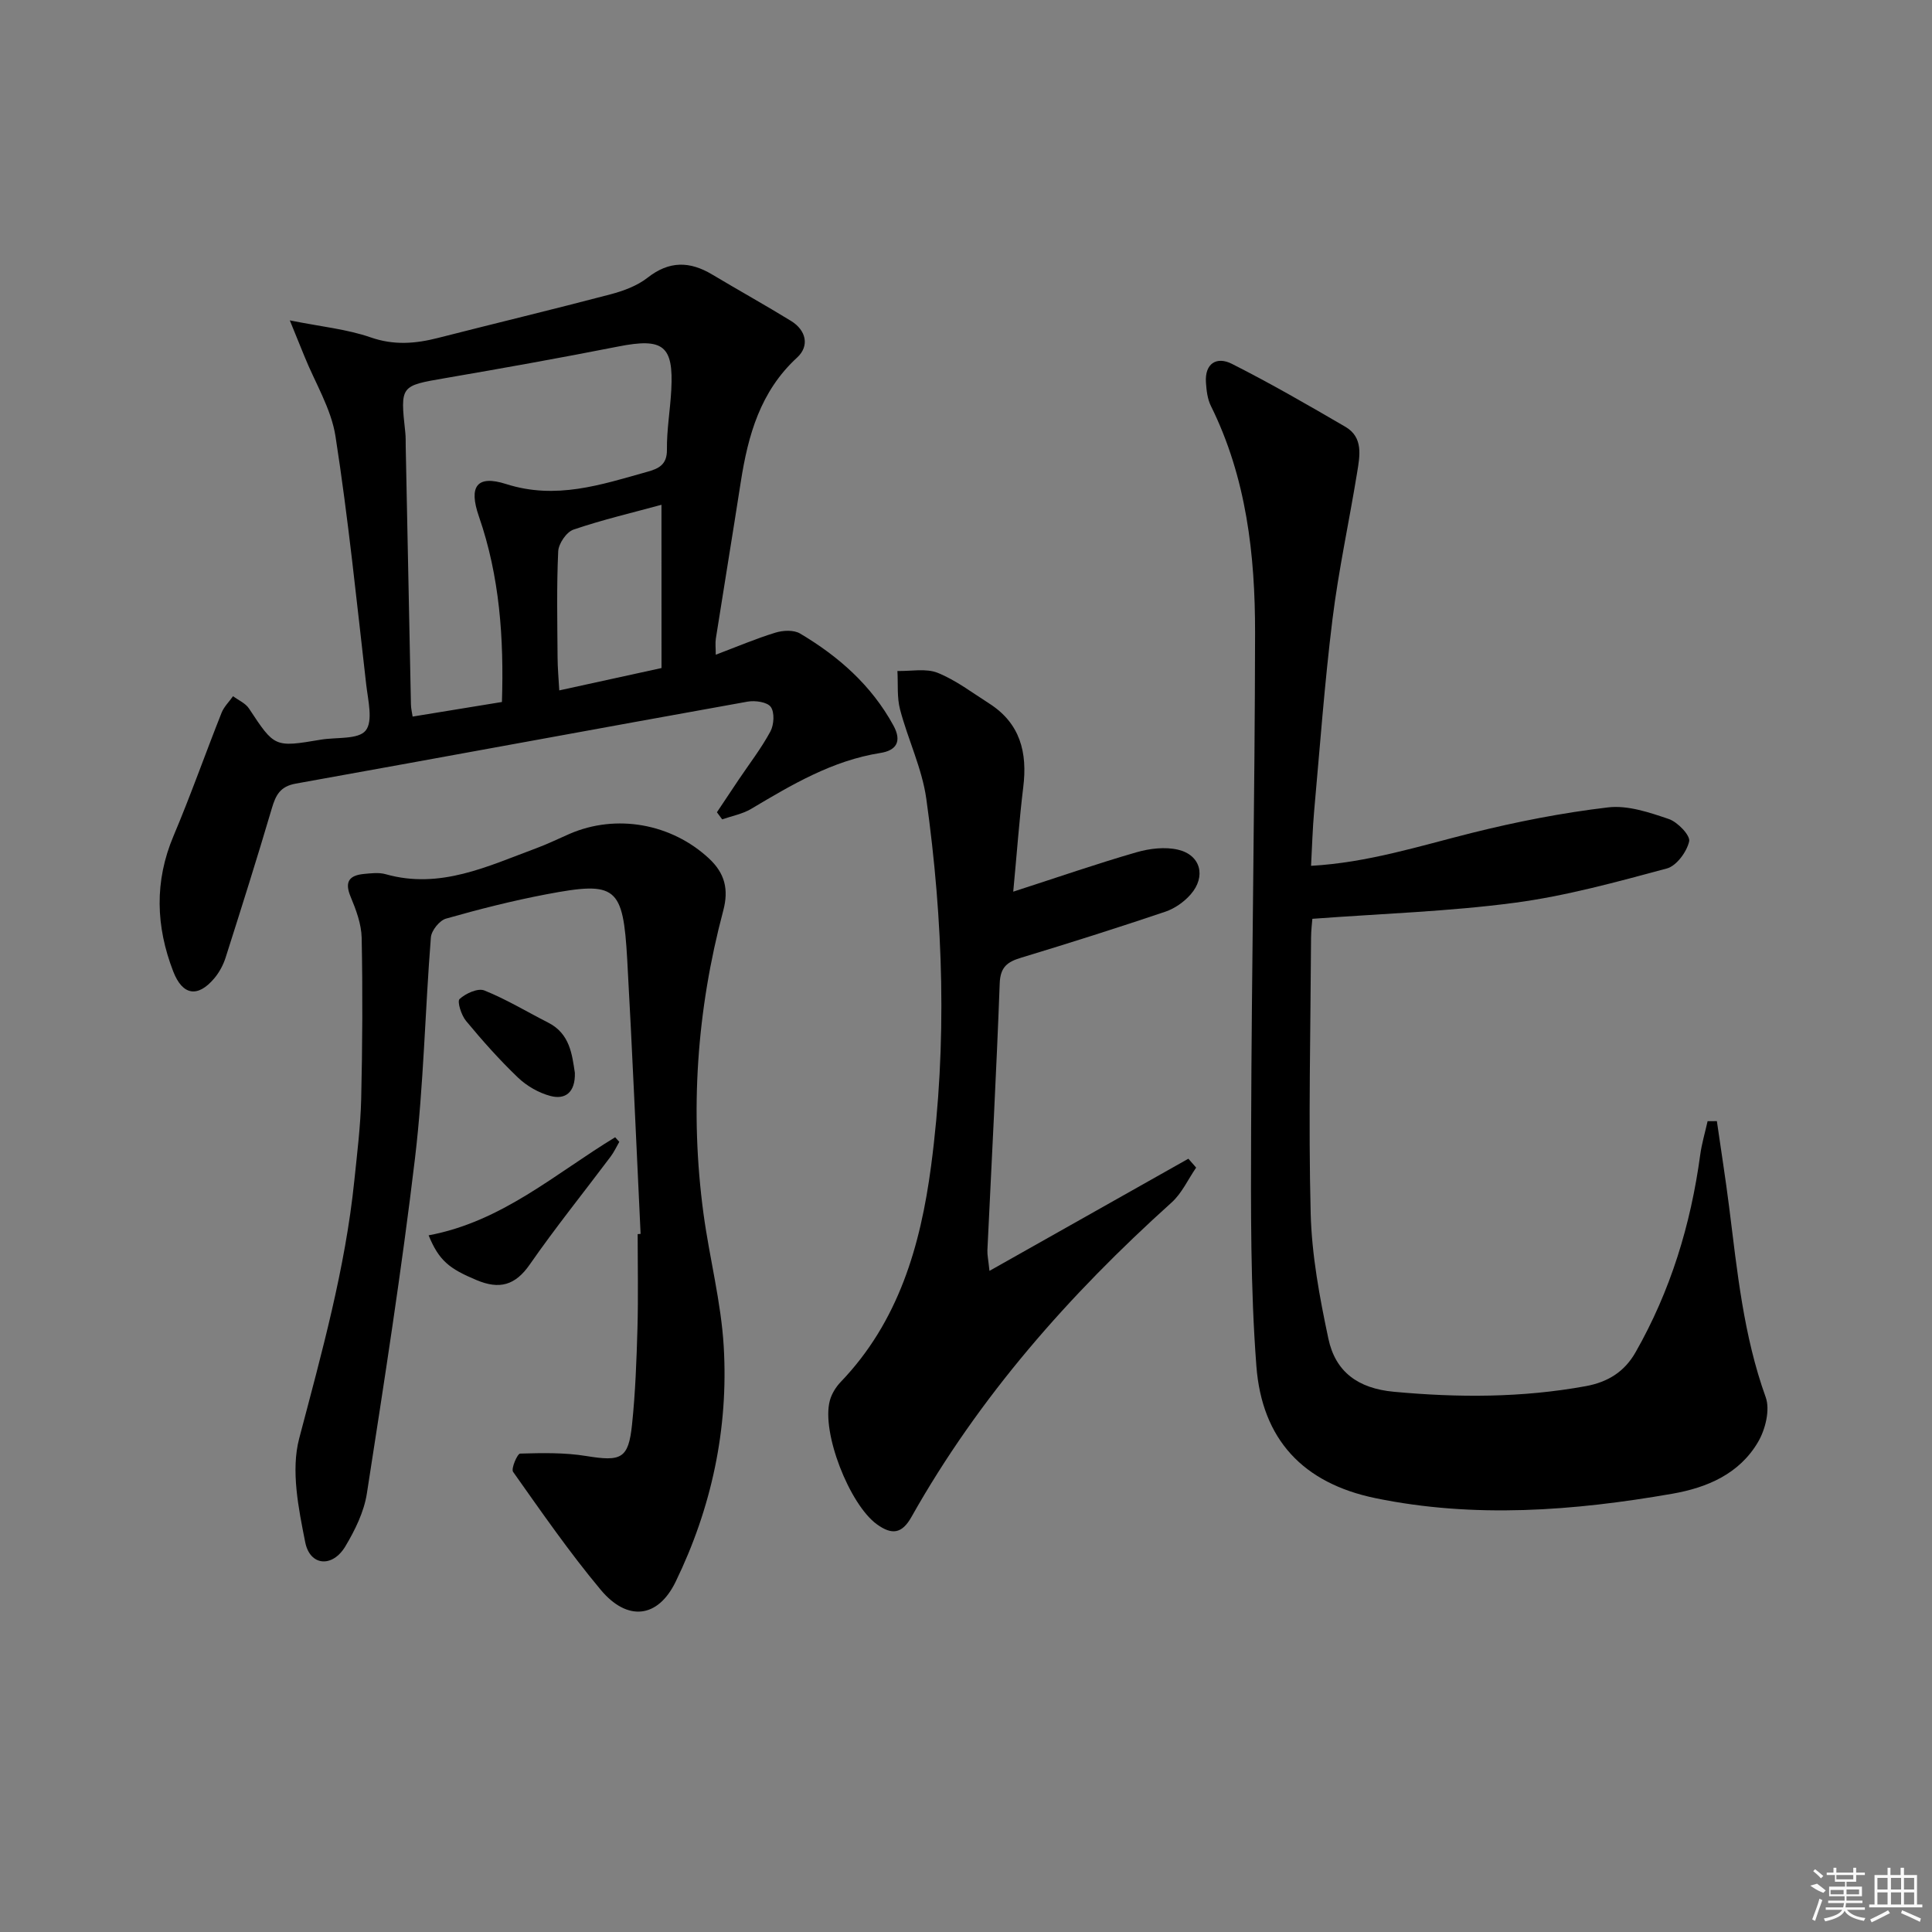 <svg enable-background="new 0 0 400 400" viewBox="0 0 400 400" xmlns="http://www.w3.org/2000/svg"><rect x="0" y="0" width="400" height="400" fill="#808080" stroke="none"/><path d="m355.46 232.12c.85 5.93 1.79 11.84 2.54 17.78 1.67 13.29 2.97 26.6 7.57 39.38.94 2.61-.07 6.7-1.59 9.28-3.87 6.59-10.51 9.44-17.79 10.71-20.42 3.55-40.95 5.12-61.41.91-14.96-3.09-23.5-12.12-24.66-27.35-1.24-16.22-1.14-32.57-1.09-48.86.11-34.3.77-68.6.82-102.9.02-16.19-1.79-32.18-9.15-47.03-.71-1.43-.91-3.19-1.02-4.83-.28-4.01 2.25-5.45 5.35-3.89 8 4.04 15.77 8.53 23.51 13.04 3.76 2.19 3 6.03 2.44 9.47-1.65 10.15-3.85 20.22-5.11 30.41-1.63 13.18-2.6 26.45-3.79 39.69-.32 3.59-.42 7.2-.64 11.33 11.73-.66 22.41-4.09 33.28-6.81 9.28-2.32 18.73-4.17 28.22-5.29 4.06-.48 8.54 1.04 12.57 2.41 1.83.62 4.49 3.41 4.21 4.63-.49 2.17-2.62 5.07-4.62 5.61-10.4 2.79-20.87 5.69-31.51 7.1-13.64 1.81-27.45 2.24-41.88 3.32-.06.78-.26 2.37-.27 3.96-.1 18.99-.56 37.99-.08 56.97.22 8.7 1.85 17.45 3.67 26.01 1.45 6.82 6.08 10.29 13.55 10.98 13.34 1.24 26.52 1.25 39.73-1.16 4.65-.85 8.04-3.03 10.3-6.99 7.25-12.71 11.44-26.43 13.4-40.89.32-2.35 1.01-4.65 1.53-6.98.62-.01 1.27-.01 1.92-.01z"/><path d="m60 66.33c6.52 1.31 11.84 1.82 16.74 3.52 4.83 1.68 9.27 1.31 13.97.11 11.89-3.04 23.82-5.9 35.68-9.02 2.69-.71 5.54-1.76 7.69-3.45 4.47-3.51 8.73-3.43 13.36-.66 5.42 3.24 10.95 6.31 16.34 9.62 3.15 1.94 3.85 5.19 1.26 7.57-7.63 7.01-10.16 16.09-11.67 25.76-1.68 10.81-3.46 21.61-5.16 32.42-.15.95-.02 1.94-.02 3.35 4.33-1.63 8.28-3.32 12.36-4.57 1.56-.48 3.79-.59 5.09.18 7.97 4.73 14.77 10.71 19.32 19.02 1.88 3.43.5 5.21-2.67 5.71-9.96 1.57-18.35 6.57-26.79 11.59-1.79 1.06-3.98 1.46-5.98 2.16-.36-.49-.73-.98-1.09-1.47 1.51-2.26 3.01-4.52 4.52-6.77 2.22-3.3 4.67-6.47 6.55-9.95.75-1.39.9-3.95.08-5.09-.73-1.02-3.26-1.38-4.83-1.09-31.19 5.6-62.34 11.37-93.53 16.97-3.21.58-4.13 2.37-4.94 5.12-3.05 10.34-6.3 20.63-9.57 30.9-.49 1.54-1.32 3.08-2.36 4.31-3.4 4.02-6.55 3.54-8.48-1.43-3.61-9.33-3.93-18.65.06-28.08 3.55-8.4 6.58-17.02 9.95-25.5.5-1.25 1.57-2.28 2.37-3.42 1.12.84 2.58 1.45 3.3 2.55 5.31 8.04 5.26 8.07 14.88 6.45 3.21-.54 7.74.01 9.27-1.88 1.58-1.94.49-6.29.12-9.53-1.97-17.15-3.71-34.35-6.36-51.4-.89-5.73-4.23-11.08-6.45-16.61-.84-2.04-1.67-4.08-3.01-7.39zm43.92 79.01c.42-13.17-.46-26-4.77-38.42-2.13-6.14-.51-8.67 5.65-6.7 10.31 3.29 19.62.15 29.18-2.53 2.33-.65 4.14-1.43 4.1-4.58-.05-4.11.68-8.23.9-12.36.5-9.24-1.68-10.85-11.02-9-11.87 2.34-23.77 4.47-35.69 6.52-9.4 1.62-9.42 1.5-8.36 11.26.11.99.07 1.99.09 2.99.36 17.78.71 35.56 1.08 53.35.02.89.25 1.78.35 2.49 6.24-1.03 12.1-1.98 18.49-3.02zm33.03-40.83c-6 1.64-12.21 3.09-18.22 5.14-1.45.49-3.09 2.91-3.16 4.51-.34 7.3-.18 14.63-.13 21.95.01 2.21.22 4.43.35 6.83 7.27-1.59 13.84-3.03 21.17-4.63-.01-11-.01-21.88-.01-33.8z"/><path d="m132.63 255.46c-.91-18.93-1.71-37.86-2.77-56.78-.86-15.18-2.24-16.28-16.72-13.53-7 1.33-13.94 3.09-20.8 5.04-1.34.38-3.02 2.47-3.13 3.88-1.21 15.24-1.49 30.57-3.29 45.73-2.76 23.2-6.38 46.3-9.96 69.39-.59 3.82-2.46 7.63-4.48 11-2.66 4.41-7.31 4.06-8.29-.9-1.39-7.02-2.99-14.84-1.25-21.46 4.65-17.66 9.55-35.19 11.42-53.41.58-5.62 1.28-11.24 1.42-16.88.26-11.12.32-22.25.1-33.37-.06-2.87-1.17-5.83-2.3-8.54-1.31-3.14-.2-4.4 2.77-4.69 1.48-.14 3.09-.34 4.48.05 11.29 3.2 21.16-1.66 31.22-5.38 2.33-.86 4.58-1.97 6.86-2.96 9.69-4.21 21.12-2.14 28.89 5.1 3.27 3.05 4.11 6.38 2.94 10.79-5.49 20.62-6.94 41.56-4.09 62.73 1.24 9.2 3.65 18.3 4.19 27.52 1 16.99-2.52 33.4-9.96 48.7-3.7 7.6-10.02 8.23-15.51 1.66-6.49-7.77-12.28-16.14-18.14-24.42-.46-.65.89-3.76 1.45-3.78 4.56-.13 9.2-.23 13.68.5 7.26 1.18 8.76.6 9.5-6.55.69-6.6.93-13.26 1.12-19.9.18-6.49.04-12.99.04-19.49.19-.03.4-.04.61-.05z"/><path d="m209.78 184.61c9.46-3.06 17.42-5.82 25.5-8.15 2.72-.79 5.92-1.17 8.62-.54 4.7 1.1 5.85 5.55 2.62 9.25-1.35 1.55-3.29 2.92-5.23 3.58-9.9 3.34-19.87 6.5-29.87 9.53-2.84.86-4.31 1.9-4.44 5.3-.68 18.43-1.68 36.85-2.55 55.28-.04.93.18 1.88.43 4.26 14.21-8.01 27.7-15.61 41.18-23.22.54.61 1.07 1.23 1.61 1.84-1.68 2.44-2.96 5.32-5.1 7.24-21.16 19.05-39.81 40.16-53.84 65.08-1.99 3.54-4.07 3.76-7.16 1.53-5.67-4.1-11.53-19.03-9.74-25.62.37-1.38 1.23-2.78 2.22-3.82 12.02-12.51 16.55-28.22 18.74-44.73 3.36-25.36 2.54-50.77-.99-76.05-.88-6.28-3.8-12.26-5.43-18.47-.67-2.53-.39-5.31-.55-7.98 2.8.07 5.9-.59 8.33.38 3.79 1.53 7.17 4.12 10.67 6.35 6.43 4.1 7.95 10.16 7.05 17.35-.82 6.72-1.3 13.48-2.07 21.61z"/><path d="m88.74 255.76c15.18-2.82 26.25-12.8 38.62-20.3.29.32.57.64.86.95-.59 1.01-1.08 2.1-1.78 3.03-5.59 7.45-11.44 14.71-16.75 22.35-3.03 4.37-6.31 5.22-11.02 3.24-5.65-2.36-7.78-4.02-9.93-9.27z"/><path d="m119.02 222.12c.11 4.07-2 5.6-5.05 4.79-2.43-.64-4.91-2.07-6.73-3.81-3.83-3.66-7.37-7.65-10.76-11.74-.97-1.17-1.87-4.02-1.33-4.52 1.26-1.16 3.78-2.31 5.12-1.78 4.56 1.83 8.82 4.42 13.22 6.66 4.53 2.3 4.95 6.64 5.53 10.4z"/><g fill="#fafafa"><path d="m374.8 390.4 1.4-.4c.7.5 1.3 1 1.8 1.4l-.5.5c-1.5-.6-2.1-1.1-2.7-1.5zm1 7.3-.6-.3c.5-1.4 1.1-2.8 1.5-4.3.2.1.4.2.6.3-.5 1.3-1 2.8-1.5 4.3zm-.4-10.3.4-.4c.4.3 1 .8 1.7 1.4l-.5.5c-.4-.5-1-1-1.6-1.5zm2.5.3h1.7v-1h.6v1h3.5v-1h.6v1h1.8v.5h-1.8v1.4h-2v1h3.2v2h-3.2v.9h3.3v.5h-3.4c0 .3-.1.6-.1.9h4v.5h-3.7c.7.9 1.9 1.5 3.8 1.7-.1.2-.2.4-.3.6-2.1-.4-3.5-1.1-4-2.1-.4 1-1.8 1.7-4 2.2-.1-.2-.2-.4-.3-.6 2.1-.4 3.4-1 3.8-1.8h-3.4v-.5h3.6c.1-.3.1-.6.2-.9h-3.3v-.5h3.4c0-.3 0-.6 0-.9h-3.2v-2h3.3v-1h-2.1v-1.4h-1.7v-.5zm1.1 3.5v1h2.7c0-.3 0-.4 0-.4 0-.1 0-.2 0-.2 0-.1 0-.2 0-.3h-2.7zm1.2-3v.9h3.5v-.9zm4.7 3h-2.6v.6.4h2.6z"/><path d="m393.6 386.7h.6v1.5h2.7v6.1h1.1v.6h-11v-.6h1.1v-6.1h2.7v-1.5h.6v1.5h2.1v-1.5zm-2.7 8.8.4.6c-1.2.6-2.5 1.3-3.8 1.9-.1-.2-.2-.4-.3-.6 1.2-.6 2.5-1.2 3.7-1.9zm-2.2-6.7v2.4h2.1v-2.4zm0 3v2.5h2.1v-2.5zm2.8-3v2.4h2.1v-2.4zm0 3v2.5h2.1v-2.5zm6 6.1c-1.4-.7-2.7-1.3-3.9-1.8l.2-.6c1.5.6 2.7 1.2 3.9 1.7zm-1.2-9.1h-2.1v2.4h2.1zm-2.1 3v2.5h2.1v-2.5z"/></g></svg>